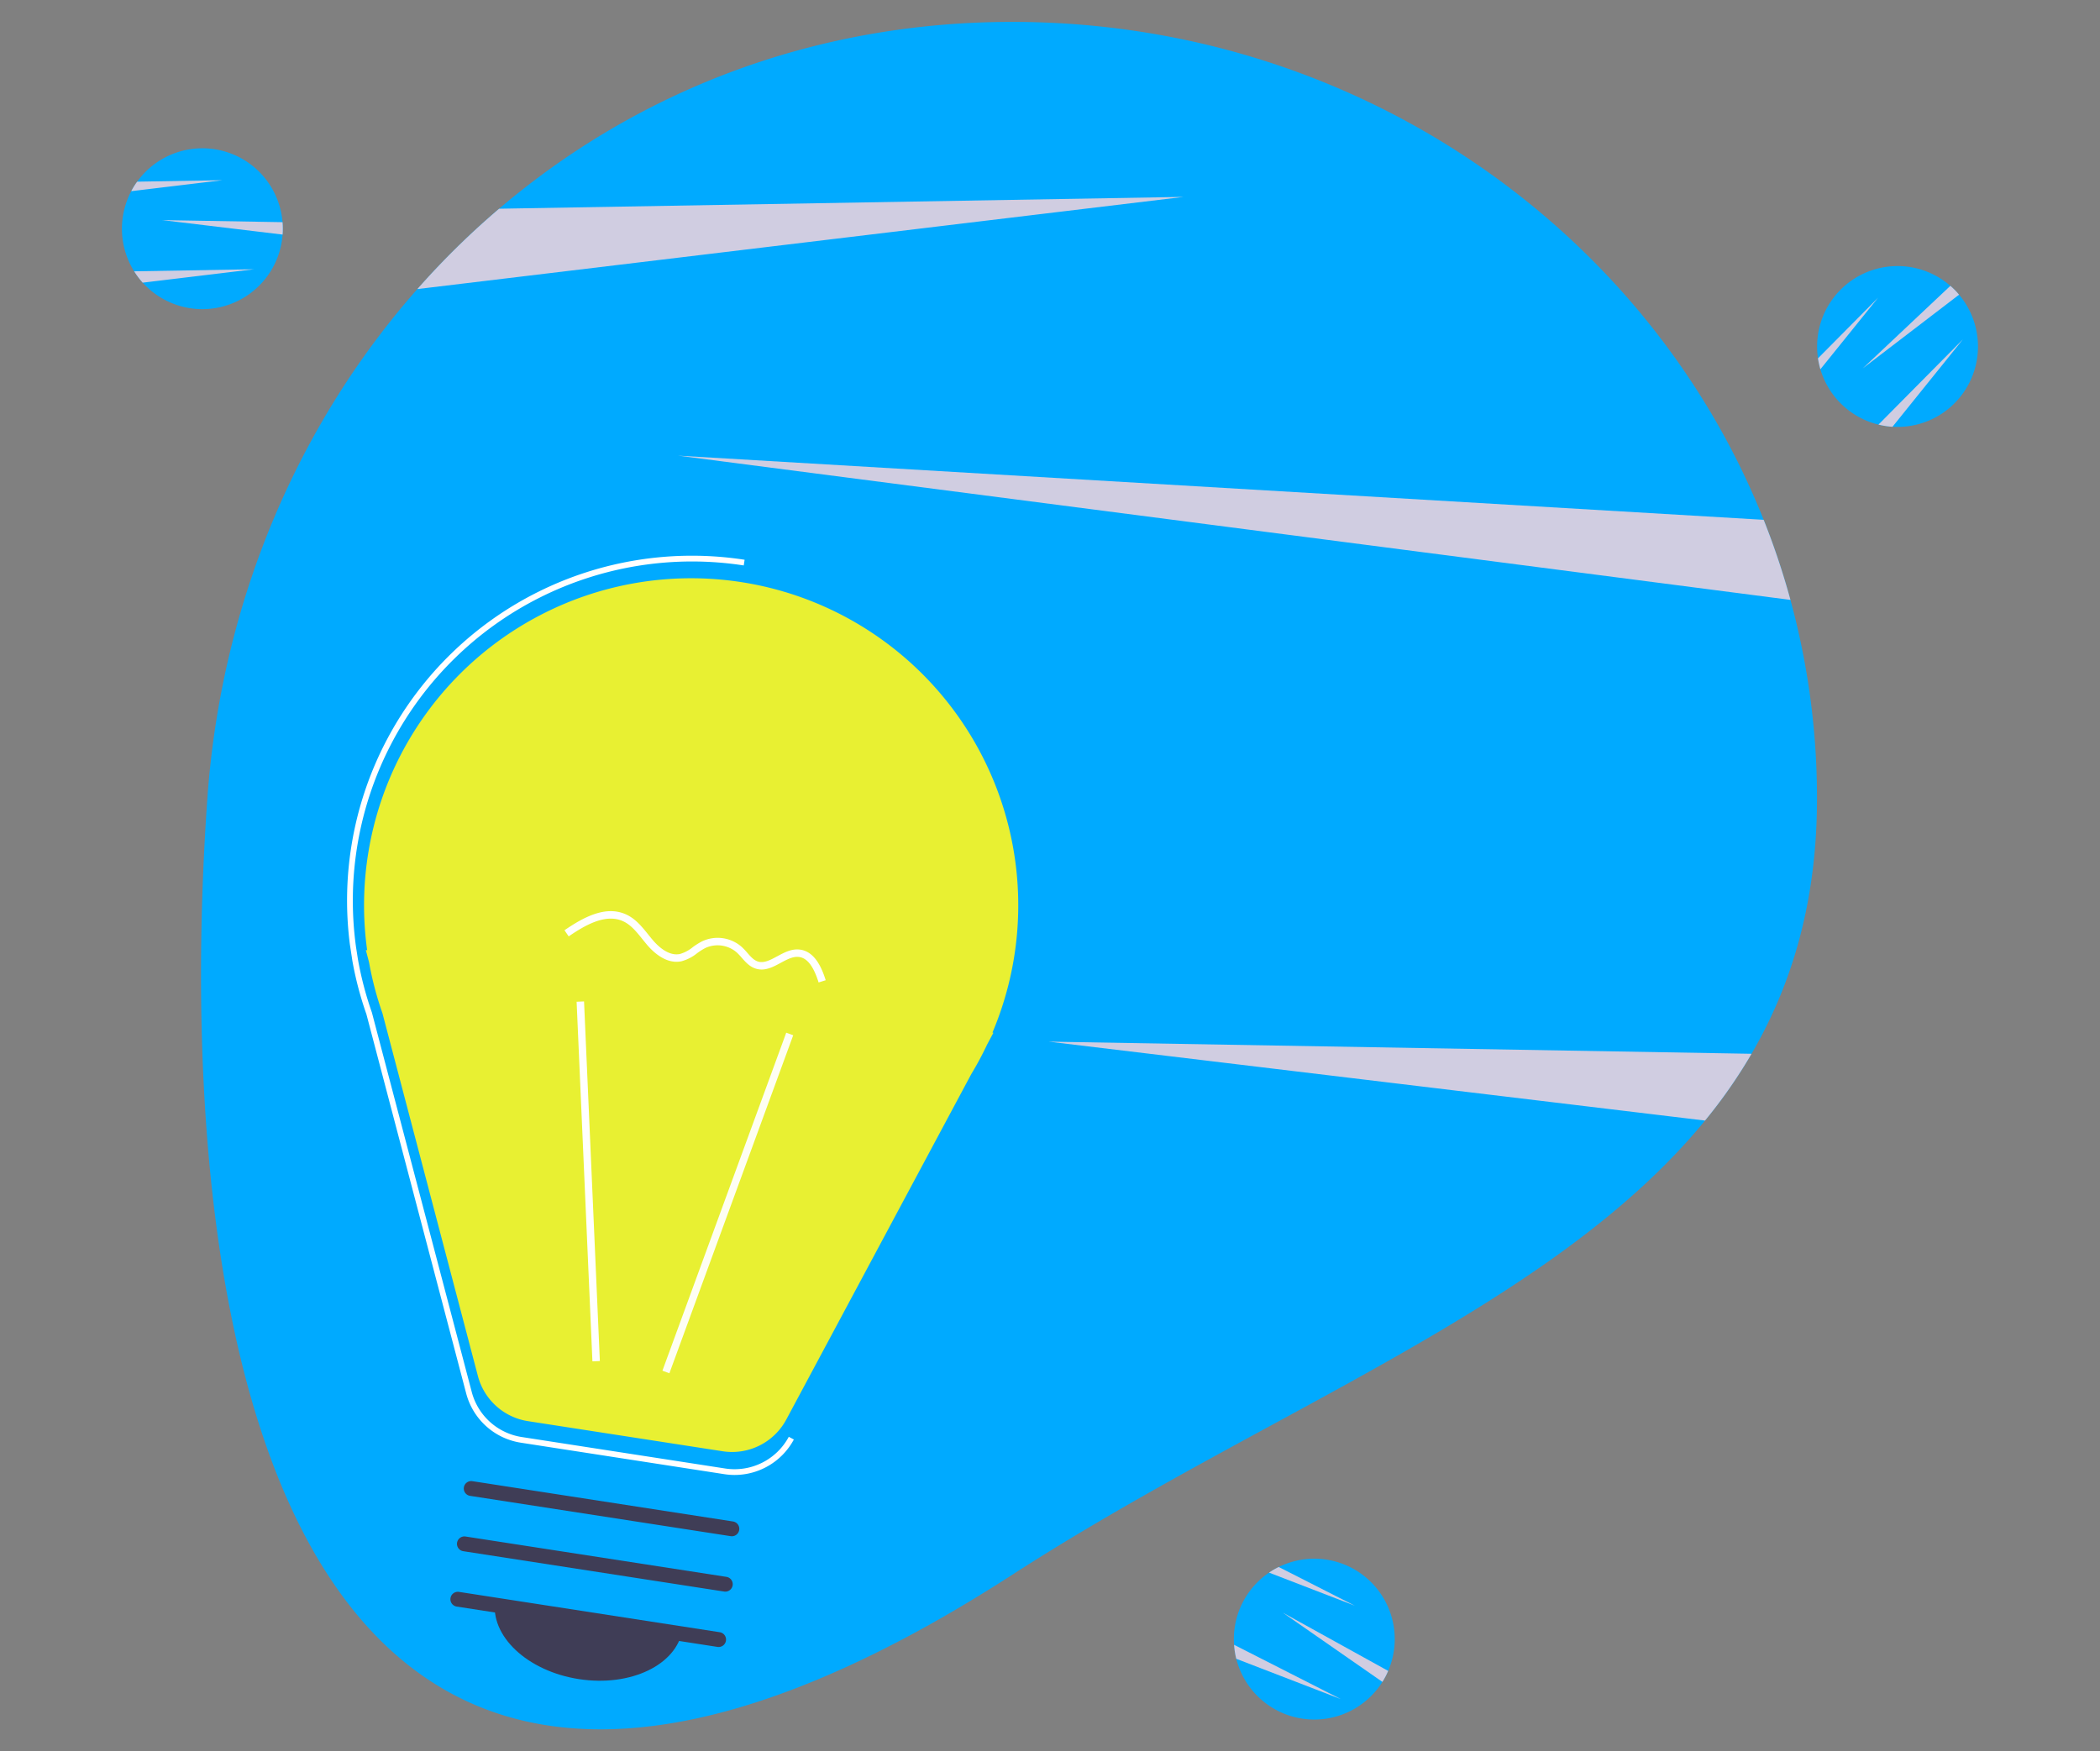 <?xml version="1.0" encoding="UTF-8" standalone="no"?>
<svg
   xmlns:dc="http://purl.org/dc/elements/1.1/"
   xmlns:cc="http://creativecommons.org/ns#"
   xmlns:rdf="http://www.w3.org/1999/02/22-rdf-syntax-ns#"
   xmlns:svg="http://www.w3.org/2000/svg"
   xmlns="http://www.w3.org/2000/svg"
   xmlns:sodipodi="http://sodipodi.sourceforge.net/DTD/sodipodi-0.dtd"
   xmlns:inkscape="http://www.inkscape.org/namespaces/inkscape"
   data-name="Layer 1"
   width="1013.03"
   height="844.995"
   viewBox="0 0 1013.03 844.995"
   version="1.1"
   id="svg1035"
   sodipodi:docname="ideia.svg"
   inkscape:version="0.92.5 (2060ec1f9f, 2020-04-08)">
  <rect x="0" y="0" width="1013.03" height="844.995" fill="#808080" stroke="none"/>
  <defs
     id="defs1039" />
  <sodipodi:namedview
     pagecolor="#ffffff"
     bordercolor="#666666"
     borderopacity="1"
     objecttolerance="10"
     gridtolerance="10"
     guidetolerance="10"
     inkscape:pageopacity="0"
     inkscape:pageshadow="2"
     inkscape:window-width="1360"
     inkscape:window-height="704"
     id="namedview1037"
     showgrid="false"
     inkscape:zoom="0.44016634"
     inkscape:cx="397.59478"
     inkscape:cy="324.59983"
     inkscape:window-x="0"
     inkscape:window-y="27"
     inkscape:window-maximized="1"
     inkscape:current-layer="svg1035" />
  <title
     id="title963">new_ideas</title>
  <g
     id="g1068"
     transform="matrix(1.386,0,0,1.386,-449.889,10.563)">
    <path
       transform="translate(-93.485,-27.503)"
       id="path965"
       d="m 1050.484,297.813 c 0,35.17 -8.33,64.12 -22.78,88.92 a 177.678,177.678 0 0 1 -16.19,23.25 c -53.12,64.97 -151.88,100.53 -241.14,158.13 -263.48,170.02 -292.02,-102.42 -280.12,-270.3 4.8,-67.74 31.18,-129.79 73.09,-177.3 a 278.221,278.221 0 0 1 28.45,-27.97 c 47.58,-40.52 109.05,-65.04 178.58,-65.04 119.29,0 221.16,71.95 261.55,173.34 a 261.85,261.85 0 0 1 18.56,96.97 z"
       inkscape:connector-curvature="0"
       style="fill:#00aaff" />
    <path
       id="path967"
       transform="translate(-93.485,-27.503)"
       d="m 830.054,88.423 -266.71,32.09 a 278.221,278.221 0 0 1 28.45,-27.97 z"
       inkscape:connector-curvature="0"
       style="fill:#d0cde1" />
    <path
       id="path969"
       transform="translate(-93.485,-27.503)"
       d="m 1027.704,386.733 a 177.678,177.678 0 0 1 -16.19,23.25 l -228.46,-27.48 z"
       inkscape:connector-curvature="0"
       style="fill:#d0cde1" />
    <path
       id="path971"
       transform="translate(-93.485,-27.503)"
       d="m 1041.244,228.723 -387.19,-50.22 377.87,22.34 a 260.439,260.439 0 0 1 9.32,27.88 z"
       inkscape:connector-curvature="0"
       style="fill:#d0cde1" />
    <path
       id="path973"
       transform="translate(-93.485,-27.503)"
       d="m 516.519,99.505 c 0,0.69 -0.02,1.37 -0.08,2.04 a 27.997,27.997 0 1 1 -52.68,-15.11 25.74,25.74 0 0 1 2.06,-3.31 27.989,27.989 0 0 1 50.6,14.1 c 0.07,0.75 0.1,1.51 0.1,2.28 z"
       inkscape:connector-curvature="0"
       style="fill:#00aaff" />
    <path
       id="path975"
       transform="translate(-93.485,-27.503)"
       d="m 516.519,99.505 c 0,0.69 -0.02,1.37 -0.08,2.04 l -41.92,-5.04 41.9,0.72 c 0.07,0.75 0.1,1.51 0.1,2.28 z"
       inkscape:connector-curvature="0"
       style="fill:#d0cde1" />
    <path
       id="path977"
       transform="translate(-93.485,-27.503)"
       d="m 506.519,113.615 -38.78,4.67 a 28.057,28.057 0 0 1 -2.96,-3.95 z"
       inkscape:connector-curvature="0"
       style="fill:#d0cde1" />
    <path
       id="path979"
       transform="translate(-93.485,-27.503)"
       d="m 495.519,82.615 -31.76,3.82 a 25.74,25.74 0 0 1 2.06,-3.31 z"
       inkscape:connector-curvature="0"
       style="fill:#d0cde1" />
    <path
       id="path981"
       transform="translate(-93.485,-27.503)"
       d="m 900.251,603.631 c -0.323,0.609 -0.66,1.201 -1.027,1.764 a 27.997,27.997 0 1 1 -39.45,-38.042 25.739,25.739 0 0 1 3.371,-1.958 27.989,27.989 0 0 1 38.086,36.175 c -0.29,0.695 -0.62,1.381 -0.98,2.061 z"
       inkscape:connector-curvature="0"
       style="fill:#00aaff" />
    <path
       id="path983"
       transform="translate(-93.485,-27.503)"
       d="m 900.251,603.631 c -0.323,0.609 -0.66,1.201 -1.027,1.764 l -34.666,-24.103 36.674,20.278 c -0.29,0.695 -0.62,1.381 -0.981,2.061 z"
       inkscape:connector-curvature="0"
       style="fill:#d0cde1" />
    <path
       id="path985"
       transform="translate(-93.485,-27.503)"
       d="m 884.804,611.406 -36.444,-14.054 a 28.057,28.057 0 0 1 -0.763,-4.877 z"
       inkscape:connector-curvature="0"
       style="fill:#d0cde1" />
    <path
       id="path987"
       transform="translate(-93.485,-27.503)"
       d="m 889.619,578.867 -29.845,-11.514 a 25.739,25.739 0 0 1 3.371,-1.958 z"
       inkscape:connector-curvature="0"
       style="fill:#d0cde1" />
    <path
       id="path989"
       transform="translate(-93.485,-27.503)"
       d="m 1098.564,120.955 c 0.482,0.494 0.942,0.995 1.367,1.516 a 27.997,27.997 0 1 1 -48.264,25.964 25.739,25.739 0 0 1 -0.836,-3.808 27.989,27.989 0 0 1 46.069,-25.235 c 0.574,0.488 1.126,1.011 1.663,1.562 z"
       inkscape:connector-curvature="0"
       style="fill:#00aaff" />
    <path
       id="path991"
       transform="translate(-93.485,-27.503)"
       d="m 1098.564,120.955 c 0.482,0.494 0.942,0.995 1.367,1.516 l -33.529,25.66 30.499,-28.739 c 0.574,0.488 1.126,1.011 1.663,1.562 z"
       inkscape:connector-curvature="0"
       style="fill:#d0cde1" />
    <path
       id="path993"
       transform="translate(-93.485,-27.503)"
       d="m 1101.256,138.039 -24.502,30.419 a 28.057,28.057 0 0 1 -4.877,-0.761 z"
       inkscape:connector-curvature="0"
       style="fill:#d0cde1" />
    <path
       id="path995"
       transform="translate(-93.485,-27.503)"
       d="m 1071.737,123.526 -20.07,24.91 a 25.739,25.739 0 0 1 -0.836,-3.808 z"
       inkscape:connector-curvature="0"
       style="fill:#d0cde1" />
    <path
       style="fill:#e8f032;fill-opacity:1"
       id="path1017"
       transform="translate(-93.485,-27.503)"
       d="m 545.869,350.684 -0.464,-0.061 1.133,4.306 a 113.176,113.176 0 0 0 4.65,17.677 l 33.226,126.308 a 21.408,21.408 0 0 0 17.431,15.71 l 67.76,10.483 a 21.408,21.408 0 0 0 22.146,-11.052 l 64.394,-120.276 a 113.003,113.003 0 0 0 5.508,-10.288 l 2.186,-4.084 -0.341,-0.045 a 113.847,113.847 0 1 0 -217.629,-28.678 z"
       inkscape:connector-curvature="0" />
    <path
       style="fill:#ffffff;fill-opacity:1"
       id="path1019"
       transform="translate(-93.485,-27.503)"
       d="m 673.763,533.358 a 23.298,23.298 0 0 1 -3.564,-0.274 l -70.828,-10.958 A 23.371,23.371 0 0 1 580.336,504.971 L 545.606,372.945 a 119.056,119.056 0 0 1 -4.878,-18.556 l -0.878,-5.776 A 120.026,120.026 0 0 1 677.242,214.75 l -0.307,1.977 a 118.069,118.069 0 0 0 -134.931,132.913 l 0.675,4.32 a 118.281,118.281 0 0 0 4.837,18.4 l 34.754,132.103 a 21.37,21.37 0 0 0 17.405,15.688 l 70.828,10.958 a 21.407,21.407 0 0 0 22.114,-11.036 l 1.764,0.943 A 23.421,23.421 0 0 1 673.763,533.358 Z"
       inkscape:connector-curvature="0" />
    <rect
       style="fill:#ffffff;fill-opacity:0.941"
       id="rect1021"
       transform="rotate(-69.885,604.972,491.82)"
       height="2.587"
       width="125.314"
       y="437.38"
       x="608.739" />
    <rect
       style="fill:#ffffff;fill-opacity:1"
       id="rect1023"
       transform="rotate(-2.516,-50.17,2546.107)"
       height="125.314"
       width="2.587"
       y="368.502"
       x="621.528" />
    <path
       id="path1025"
       transform="translate(-93.485,-27.503)"
       d="m 667.775,593.213 -90.757,-14.04 a 2.587,2.587 0 0 1 0.791,-5.113 l 90.757,14.04 a 2.587,2.587 0 1 1 -0.791,5.113 z"
       inkscape:connector-curvature="0"
       style="fill:#3f3d56" />
    <path
       id="path1027"
       transform="translate(-93.485,-27.503)"
       d="m 670.102,573.941 -90.757,-14.04 a 2.587,2.587 0 1 1 0.791,-5.113 l 90.757,14.04 a 2.587,2.587 0 1 1 -0.791,5.113 z"
       inkscape:connector-curvature="0"
       style="fill:#3f3d56" />
    <path
       id="path1029"
       transform="translate(-93.485,-27.503)"
       d="M 672.429,554.668 581.672,540.627 a 2.587,2.587 0 0 1 0.791,-5.113 l 90.757,14.04 a 2.587,2.587 0 0 1 -0.791,5.113 z"
       inkscape:connector-curvature="0"
       style="fill:#3f3d56" />
    <path
       id="path1031"
       transform="translate(-93.485,-27.503)"
       d="m 619.575,604.429 c 18.002,2.785 34.148,-4.99 36.063,-17.367 l -65.192,-10.085 c -1.915,12.377 11.127,24.667 29.129,27.452 z"
       inkscape:connector-curvature="0"
       style="fill:#3f3d56" />
    <path
       style="fill:#ffffff;fill-opacity:1"
       id="path1033"
       transform="translate(-93.485,-27.503)"
       d="m 652.199,354.602 c -3.872,-0.598 -7.076,-3.659 -8.833,-5.711 -0.576,-0.673 -1.137,-1.37 -1.699,-2.07 -2.046,-2.546 -3.977,-4.951 -6.666,-6.205 -5.937,-2.77 -12.932,1.099 -18.989,5.25 l -1.463,-2.133 c 6.659,-4.565 14.424,-8.782 21.546,-5.461 3.235,1.509 5.449,4.265 7.589,6.929 0.545,0.679 1.089,1.355 1.647,2.008 1.826,2.133 5.469,5.589 9.372,4.792 a 12.598,12.598 0 0 0 4.495,-2.38 24.077,24.077 0 0 1 3.181,-2.007 12.669,12.669 0 0 1 13.907,1.965 25.024,25.024 0 0 1 1.887,1.996 c 1.164,1.327 2.262,2.579 3.692,3.034 2.114,0.676 4.349,-0.533 6.717,-1.809 2.442,-1.318 4.966,-2.681 7.83,-2.345 0.093,0.011 0.187,0.024 0.279,0.038 5.096,0.788 7.445,6.424 8.774,10.629 l -2.467,0.779 c -1.806,-5.717 -4.006,-8.56 -6.889,-8.877 -2.051,-0.241 -4.114,0.872 -6.298,2.051 -2.738,1.478 -5.571,3.007 -8.731,1.998 -2.115,-0.673 -3.507,-2.259 -4.852,-3.792 a 22.797,22.797 0 0 0 -1.688,-1.793 10.165,10.165 0 0 0 -11.012,-1.557 21.837,21.837 0 0 0 -2.836,1.801 14.697,14.697 0 0 1 -5.47,2.802 8.504,8.504 0 0 1 -3.023,0.067 z"
       inkscape:connector-curvature="0" />
  </g>
</svg>

